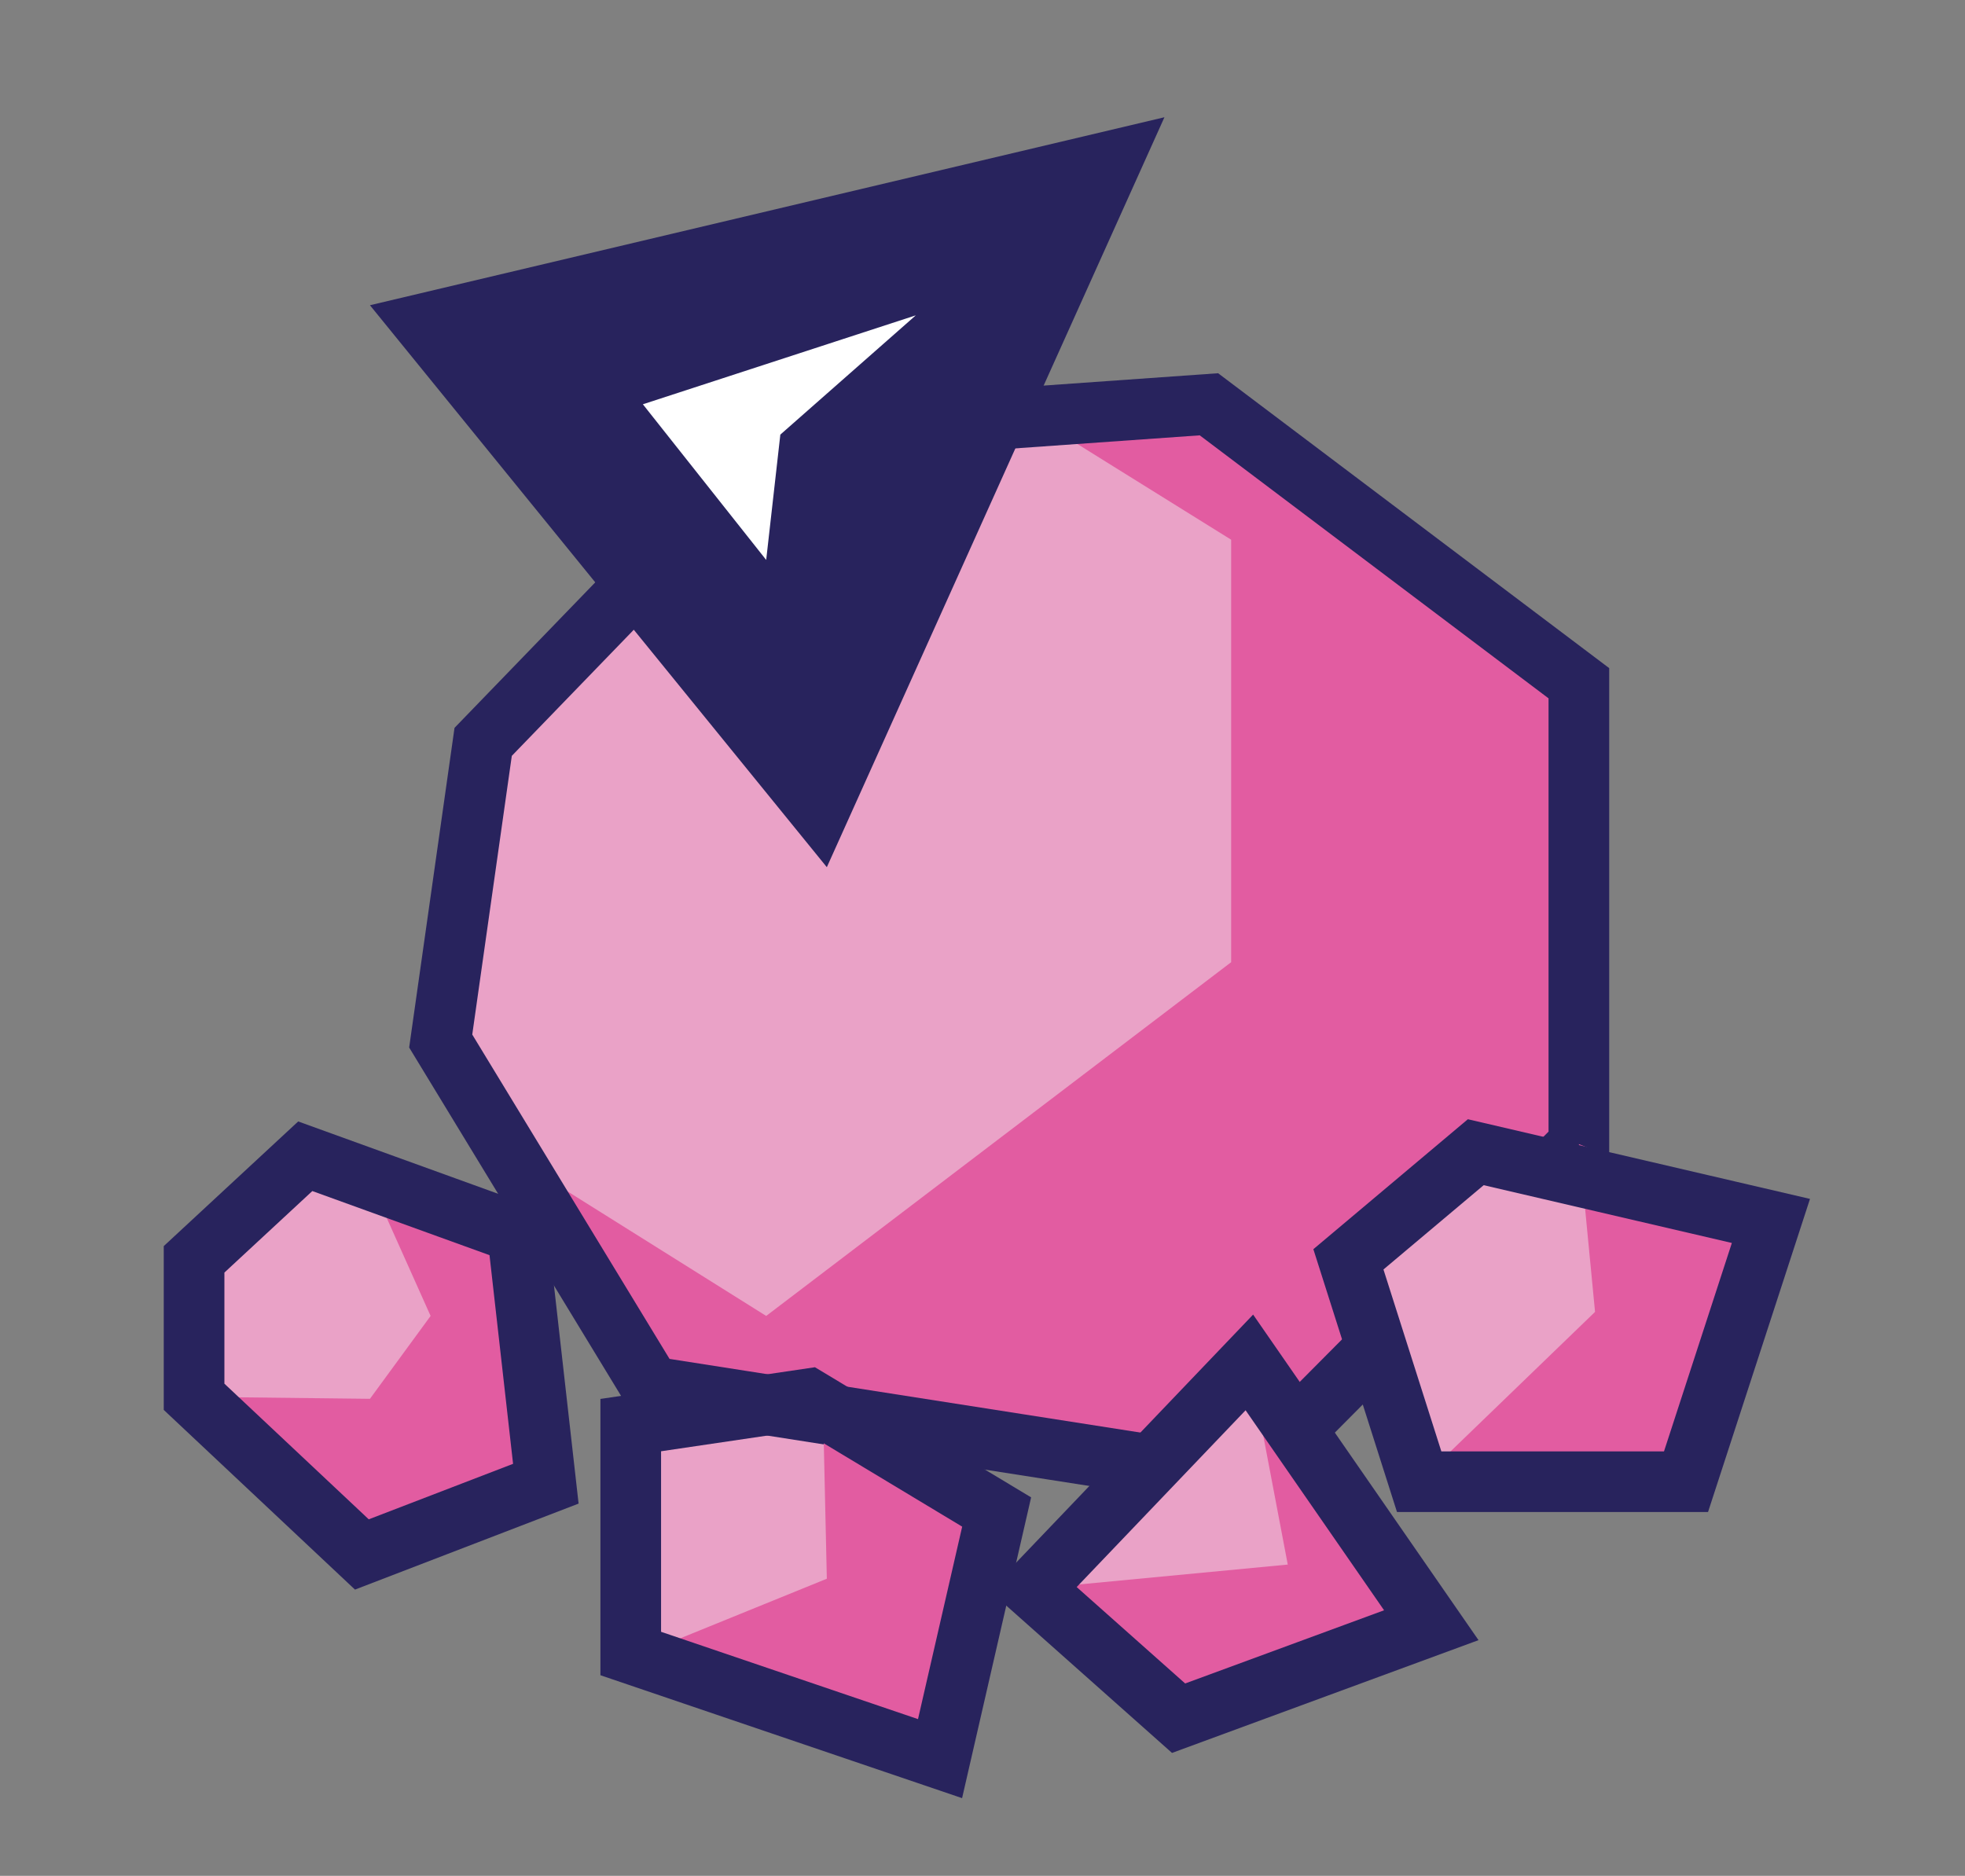 <?xml version="1.0" encoding="utf-8"?>
<!-- Generator: Adobe Illustrator 19.0.1, SVG Export Plug-In . SVG Version: 6.00 Build 0)  -->
<svg version="1.1" xmlns="http://www.w3.org/2000/svg" xmlns:xlink="http://www.w3.org/1999/xlink" x="0px" y="0px"
	 viewBox="0 0 97.2 92.8" style="enable-background:new 0 0 97.2 92.8;" xml:space="preserve">
<rect x="0" y="0" width="97.2" height="92.8" fill="#808080" stroke="none"/>
<style type="text/css">
	.st0{fill:#161342;}
	.st1{fill:#28235D;}
	.st2{fill:#443B96;}
	.st3{fill:#9289BE;}
	.st4{fill:#B0A9D2;}
	.st5{fill:#E25CA1;}
	.st6{fill:#EAA2C7;}
	.st7{fill:#53B0A6;}
	.st8{fill:#4EBFAB;}
	.st9{fill:#FFFFFF;}
	.st10{fill:#4FC0AC;}
	.st11{fill:url(#SVGID_1_);}
	.st12{fill:url(#SVGID_2_);}
	.st13{fill:url(#);}
	.st14{fill:url(#SVGID_3_);}
	.st15{fill:url(#SVGID_4_);}
	.st16{fill:url(#SVGID_5_);}
	.st17{fill:url(#SVGID_6_);}
	.st18{fill:url(#SVGID_7_);}
	.st19{fill:url(#SVGID_8_);}
	.st20{fill:url(#SVGID_9_);}
	.st21{clip-path:url(#SVGID_11_);}
	.st22{clip-path:url(#SVGID_13_);}
	.st23{fill:none;stroke:#FFFFFF;stroke-width:0.3;stroke-linecap:square;stroke-linejoin:bevel;}
	.st24{clip-path:url(#SVGID_15_);}
	.st25{clip-path:url(#SVGID_17_);}
	.st26{clip-path:url(#SVGID_19_);}
	.st27{fill:url(#SVGID_20_);}
	.st28{clip-path:url(#SVGID_22_);}
	.st29{clip-path:url(#SVGID_24_);}
	.st30{clip-path:url(#SVGID_26_);}
	.st31{clip-path:url(#SVGID_28_);}
	.st32{clip-path:url(#SVGID_30_);}
	.st33{clip-path:url(#SVGID_32_);}
	.st34{clip-path:url(#SVGID_34_);fill:none;stroke:#FFFFFF;stroke-width:0.3;stroke-linecap:square;stroke-linejoin:bevel;}
	.st35{clip-path:url(#SVGID_36_);}
	.st36{clip-path:url(#SVGID_38_);fill:none;stroke:#FFFFFF;stroke-width:0.3;stroke-linecap:square;stroke-linejoin:bevel;}
	.st37{clip-path:url(#SVGID_40_);}
	.st38{clip-path:url(#SVGID_42_);fill:none;stroke:#FFFFFF;stroke-width:0.3;stroke-linecap:square;stroke-linejoin:bevel;}
	.st39{clip-path:url(#SVGID_44_);fill:none;stroke:#FFFFFF;stroke-width:0.3;stroke-linecap:square;stroke-linejoin:bevel;}
	.st40{clip-path:url(#SVGID_46_);}
	.st41{clip-path:url(#SVGID_48_);fill:none;stroke:#FFFFFF;stroke-width:0.3;stroke-linecap:square;stroke-linejoin:bevel;}
	.st42{clip-path:url(#SVGID_50_);}
	.st43{clip-path:url(#SVGID_52_);fill:none;stroke:#FFFFFF;stroke-width:0.3;stroke-linecap:square;stroke-linejoin:bevel;}
	.st44{clip-path:url(#SVGID_54_);}
	.st45{clip-path:url(#SVGID_56_);fill:none;stroke:#FFFFFF;stroke-width:0.3;stroke-linecap:square;stroke-linejoin:bevel;}
	.st46{clip-path:url(#SVGID_58_);}
	.st47{clip-path:url(#SVGID_60_);fill:none;stroke:#FFFFFF;stroke-width:0.3;stroke-linecap:square;stroke-linejoin:bevel;}
	.st48{clip-path:url(#SVGID_62_);fill:none;stroke:#FFFFFF;stroke-width:0.3;stroke-linecap:square;stroke-linejoin:bevel;}
	.st49{clip-path:url(#SVGID_64_);}
	.st50{clip-path:url(#SVGID_66_);fill:none;stroke:#FFFFFF;stroke-width:0.3;stroke-linecap:square;stroke-linejoin:bevel;}
	.st51{clip-path:url(#SVGID_68_);fill:none;stroke:#FFFFFF;stroke-width:0.3;stroke-linecap:square;stroke-linejoin:bevel;}
	.st52{clip-path:url(#SVGID_70_);}
	.st53{clip-path:url(#SVGID_72_);fill:none;stroke:#FFFFFF;stroke-width:0.3;stroke-linecap:square;stroke-linejoin:bevel;}
	.st54{clip-path:url(#SVGID_74_);}
	.st55{clip-path:url(#SVGID_76_);fill:none;stroke:#FFFFFF;stroke-width:0.3;stroke-linecap:square;stroke-linejoin:bevel;}
	.st56{clip-path:url(#SVGID_78_);fill:none;stroke:#FFFFFF;stroke-width:0.3;stroke-linecap:square;stroke-linejoin:bevel;}
	.st57{clip-path:url(#SVGID_80_);}
	.st58{clip-path:url(#SVGID_82_);fill:none;stroke:#FFFFFF;stroke-width:0.3;stroke-linecap:square;stroke-linejoin:bevel;}
	.st59{clip-path:url(#SVGID_84_);fill:none;stroke:#FFFFFF;stroke-width:0.3;stroke-linecap:square;stroke-linejoin:bevel;}
	.st60{clip-path:url(#SVGID_86_);}
	.st61{clip-path:url(#SVGID_88_);fill:none;stroke:#FFFFFF;stroke-width:0.3;stroke-linecap:square;stroke-linejoin:bevel;}
	.st62{clip-path:url(#SVGID_90_);fill:none;stroke:#FFFFFF;stroke-width:0.3;stroke-linecap:square;stroke-linejoin:bevel;}
	.st63{clip-path:url(#SVGID_92_);}
	.st64{clip-path:url(#SVGID_94_);fill:none;stroke:#FFFFFF;stroke-width:0.3;stroke-linecap:square;stroke-linejoin:bevel;}
	.st65{clip-path:url(#SVGID_96_);}
	.st66{clip-path:url(#SVGID_98_);fill:none;stroke:#FFFFFF;stroke-width:0.3;stroke-linecap:square;stroke-linejoin:bevel;}
	.st67{clip-path:url(#SVGID_100_);}
	.st68{clip-path:url(#SVGID_102_);fill:none;stroke:#FFFFFF;stroke-width:0.3;stroke-linecap:square;stroke-linejoin:bevel;}
	.st69{clip-path:url(#SVGID_104_);fill:none;stroke:#FFFFFF;stroke-width:0.3;stroke-linecap:square;stroke-linejoin:bevel;}
	.st70{fill:url(#SVGID_105_);}
	.st71{fill:url(#SVGID_106_);}
	.st72{fill:url(#SVGID_107_);}
	.st73{fill:url(#SVGID_108_);}
	.st74{fill:url(#SVGID_109_);}
	.st75{fill:url(#SVGID_110_);}
	.st76{fill:url(#SVGID_111_);}
	.st77{fill:url(#SVGID_112_);}
	.st78{fill:url(#SVGID_113_);}
	.st79{fill:url(#SVGID_114_);}
	.st80{fill:url(#SVGID_115_);}
	.st81{fill:url(#SVGID_116_);}
	.st82{fill:url(#SVGID_117_);}
	.st83{fill:url(#SVGID_118_);}
	.st84{opacity:0;fill:none;stroke:#FFFFFF;stroke-width:3;stroke-miterlimit:10;}
	.st85{fill:none;stroke:#28235D;stroke-width:3;stroke-miterlimit:10;}
	.st86{fill:#EAA2C7;stroke:#28235D;stroke-width:3;stroke-miterlimit:10;}
	.st87{fill:#28235D;stroke:#28235D;stroke-miterlimit:10;}
	.st88{fill:url(#SVGID_119_);}
	.st89{fill:url(#SVGID_120_);}
	.st90{fill:url(#SVGID_121_);}
	.st91{fill:url(#SVGID_122_);}
	.st92{clip-path:url(#SVGID_124_);}
	.st93{clip-path:url(#SVGID_126_);}
	.st94{clip-path:url(#SVGID_128_);}
	.st95{clip-path:url(#SVGID_130_);}
	.st96{clip-path:url(#SVGID_132_);}
	.st97{fill:url(#SVGID_133_);}
	.st98{clip-path:url(#SVGID_135_);}
	.st99{clip-path:url(#SVGID_137_);}
	.st100{clip-path:url(#SVGID_139_);}
	.st101{clip-path:url(#SVGID_141_);}
	.st102{clip-path:url(#SVGID_143_);}
	.st103{clip-path:url(#SVGID_145_);}
	.st104{clip-path:url(#SVGID_147_);fill:none;stroke:#FFFFFF;stroke-width:0.3;stroke-linecap:square;stroke-linejoin:bevel;}
	.st105{clip-path:url(#SVGID_149_);}
	.st106{clip-path:url(#SVGID_151_);fill:none;stroke:#FFFFFF;stroke-width:0.3;stroke-linecap:square;stroke-linejoin:bevel;}
	.st107{clip-path:url(#SVGID_153_);}
	.st108{clip-path:url(#SVGID_155_);fill:none;stroke:#FFFFFF;stroke-width:0.3;stroke-linecap:square;stroke-linejoin:bevel;}
	.st109{clip-path:url(#SVGID_157_);fill:none;stroke:#FFFFFF;stroke-width:0.3;stroke-linecap:square;stroke-linejoin:bevel;}
	.st110{clip-path:url(#SVGID_159_);}
	.st111{clip-path:url(#SVGID_161_);fill:none;stroke:#FFFFFF;stroke-width:0.3;stroke-linecap:square;stroke-linejoin:bevel;}
	.st112{clip-path:url(#SVGID_163_);}
	.st113{clip-path:url(#SVGID_165_);fill:none;stroke:#FFFFFF;stroke-width:0.3;stroke-linecap:square;stroke-linejoin:bevel;}
	.st114{clip-path:url(#SVGID_167_);}
	.st115{clip-path:url(#SVGID_169_);fill:none;stroke:#FFFFFF;stroke-width:0.3;stroke-linecap:square;stroke-linejoin:bevel;}
	.st116{clip-path:url(#SVGID_171_);}
	.st117{clip-path:url(#SVGID_173_);fill:none;stroke:#FFFFFF;stroke-width:0.3;stroke-linecap:square;stroke-linejoin:bevel;}
	.st118{clip-path:url(#SVGID_175_);fill:none;stroke:#FFFFFF;stroke-width:0.3;stroke-linecap:square;stroke-linejoin:bevel;}
	.st119{clip-path:url(#SVGID_177_);}
	.st120{clip-path:url(#SVGID_179_);fill:none;stroke:#FFFFFF;stroke-width:0.3;stroke-linecap:square;stroke-linejoin:bevel;}
	.st121{clip-path:url(#SVGID_181_);fill:none;stroke:#FFFFFF;stroke-width:0.3;stroke-linecap:square;stroke-linejoin:bevel;}
	.st122{clip-path:url(#SVGID_183_);}
	.st123{clip-path:url(#SVGID_185_);fill:none;stroke:#FFFFFF;stroke-width:0.3;stroke-linecap:square;stroke-linejoin:bevel;}
	.st124{clip-path:url(#SVGID_187_);}
	.st125{clip-path:url(#SVGID_189_);fill:none;stroke:#FFFFFF;stroke-width:0.3;stroke-linecap:square;stroke-linejoin:bevel;}
	.st126{clip-path:url(#SVGID_191_);fill:none;stroke:#FFFFFF;stroke-width:0.3;stroke-linecap:square;stroke-linejoin:bevel;}
	.st127{clip-path:url(#SVGID_193_);}
	.st128{clip-path:url(#SVGID_195_);fill:none;stroke:#FFFFFF;stroke-width:0.3;stroke-linecap:square;stroke-linejoin:bevel;}
	.st129{clip-path:url(#SVGID_197_);fill:none;stroke:#FFFFFF;stroke-width:0.3;stroke-linecap:square;stroke-linejoin:bevel;}
	.st130{clip-path:url(#SVGID_199_);}
	.st131{clip-path:url(#SVGID_201_);fill:none;stroke:#FFFFFF;stroke-width:0.3;stroke-linecap:square;stroke-linejoin:bevel;}
	.st132{clip-path:url(#SVGID_203_);fill:none;stroke:#FFFFFF;stroke-width:0.3;stroke-linecap:square;stroke-linejoin:bevel;}
	.st133{clip-path:url(#SVGID_205_);}
	.st134{clip-path:url(#SVGID_207_);fill:none;stroke:#FFFFFF;stroke-width:0.3;stroke-linecap:square;stroke-linejoin:bevel;}
	.st135{clip-path:url(#SVGID_209_);}
	.st136{clip-path:url(#SVGID_211_);fill:none;stroke:#FFFFFF;stroke-width:0.3;stroke-linecap:square;stroke-linejoin:bevel;}
	.st137{clip-path:url(#SVGID_213_);}
	.st138{clip-path:url(#SVGID_215_);fill:none;stroke:#FFFFFF;stroke-width:0.3;stroke-linecap:square;stroke-linejoin:bevel;}
	.st139{clip-path:url(#SVGID_217_);fill:none;stroke:#FFFFFF;stroke-width:0.3;stroke-linecap:square;stroke-linejoin:bevel;}
	.st140{fill:url(#SVGID_218_);}
	.st141{fill:url(#SVGID_219_);}
	.st142{fill:url(#SVGID_220_);}
	.st143{fill:url(#SVGID_221_);}
	.st144{fill:url(#SVGID_222_);}
	.st145{fill:url(#SVGID_223_);}
	.st146{fill:url(#SVGID_224_);}
	.st147{fill:url(#SVGID_225_);}
	.st148{fill:url(#SVGID_226_);}
</style>
<g id="reference">
</g>
<g id="color">
</g>
<g id="background">
</g>
<g id="plant">
</g>
<g id="food">
</g>
<g id="actors">
</g>
<g id="Слой_7">
	<g>
		<polygon class="st6" points="23.9,36.7 38.6,21.5 59.8,20 78.1,33.8 78.1,56.6 61.6,73.2 32.2,68.6 21.8,51.5 		"/>
		<polygon class="st6" points="40.7,69.2 31.8,70.5 31.8,81.8 47.2,87 49.9,74.8 		"/>
		<polygon class="st6" points="41.4,69.2 32.5,70.5 32.5,81.8 47.9,87 50.6,74.8 		"/>
		<polygon class="st6" points="15.1,57.2 9.6,62.3 9.6,69.1 17.9,76.9 27,73.4 25.6,61 		"/>
		<polygon class="st1" points="18.3,15.1 40.9,42.9 57.6,5.8 		"/>
		<polygon class="st5" points="51.1,20.6 60.9,26.7 60.9,47.6 37.9,65.1 25.3,57.2 32.2,68.6 61.6,73.2 78.1,56.6 78.1,33.8 
			59.8,20 		"/>
		<polygon class="st85" points="23.9,36.7 38.6,21.5 59.8,20 78.1,33.8 78.1,56.6 61.6,73.2 32.2,68.6 21.8,51.5 		"/>
		<polygon class="st9" points="45.3,15.6 31.8,20 37.9,27.7 38.6,21.5 		"/>
		<polygon class="st5" points="9.6,69.1 17.9,76.9 27,73.4 25.6,61 18.3,58.4 21.3,65.1 18.3,69.2 		"/>
		<polygon class="st5" points="31.8,81.8 47.2,87 49.9,74.8 40.7,69.2 40.9,78.1 		"/>
		<polygon class="st85" points="15.1,57.2 9.6,62.3 9.6,69.1 17.9,76.9 27,73.4 25.6,61 		"/>
		<polygon class="st85" points="40,69.2 31.2,70.5 31.2,81.8 46.5,87 49.3,74.8 		"/>
		<polygon class="st6" points="73,57 87.6,60.4 83.4,73.3 70.2,73.3 66.7,62.3 		"/>
		<polygon class="st5" points="78.1,56.6 87.6,60.4 83.4,73.3 70.2,73.3 78.9,64.9 		"/>
		<polygon class="st85" points="73,57 87.6,60.4 83.4,73.3 70.2,73.3 66.7,62.3 		"/>
		<polygon class="st6" points="61.8,67.4 70.8,80.4 58.3,85 51.1,78.6 		"/>
		<polygon class="st5" points="61.8,67.4 70.8,80.4 58.3,85 51.1,78.6 63.7,77.4 		"/>
		<polygon class="st85" points="61.8,67.4 70.8,80.4 58.3,85 51.1,78.6 		"/>
	</g>
</g>
</svg>
